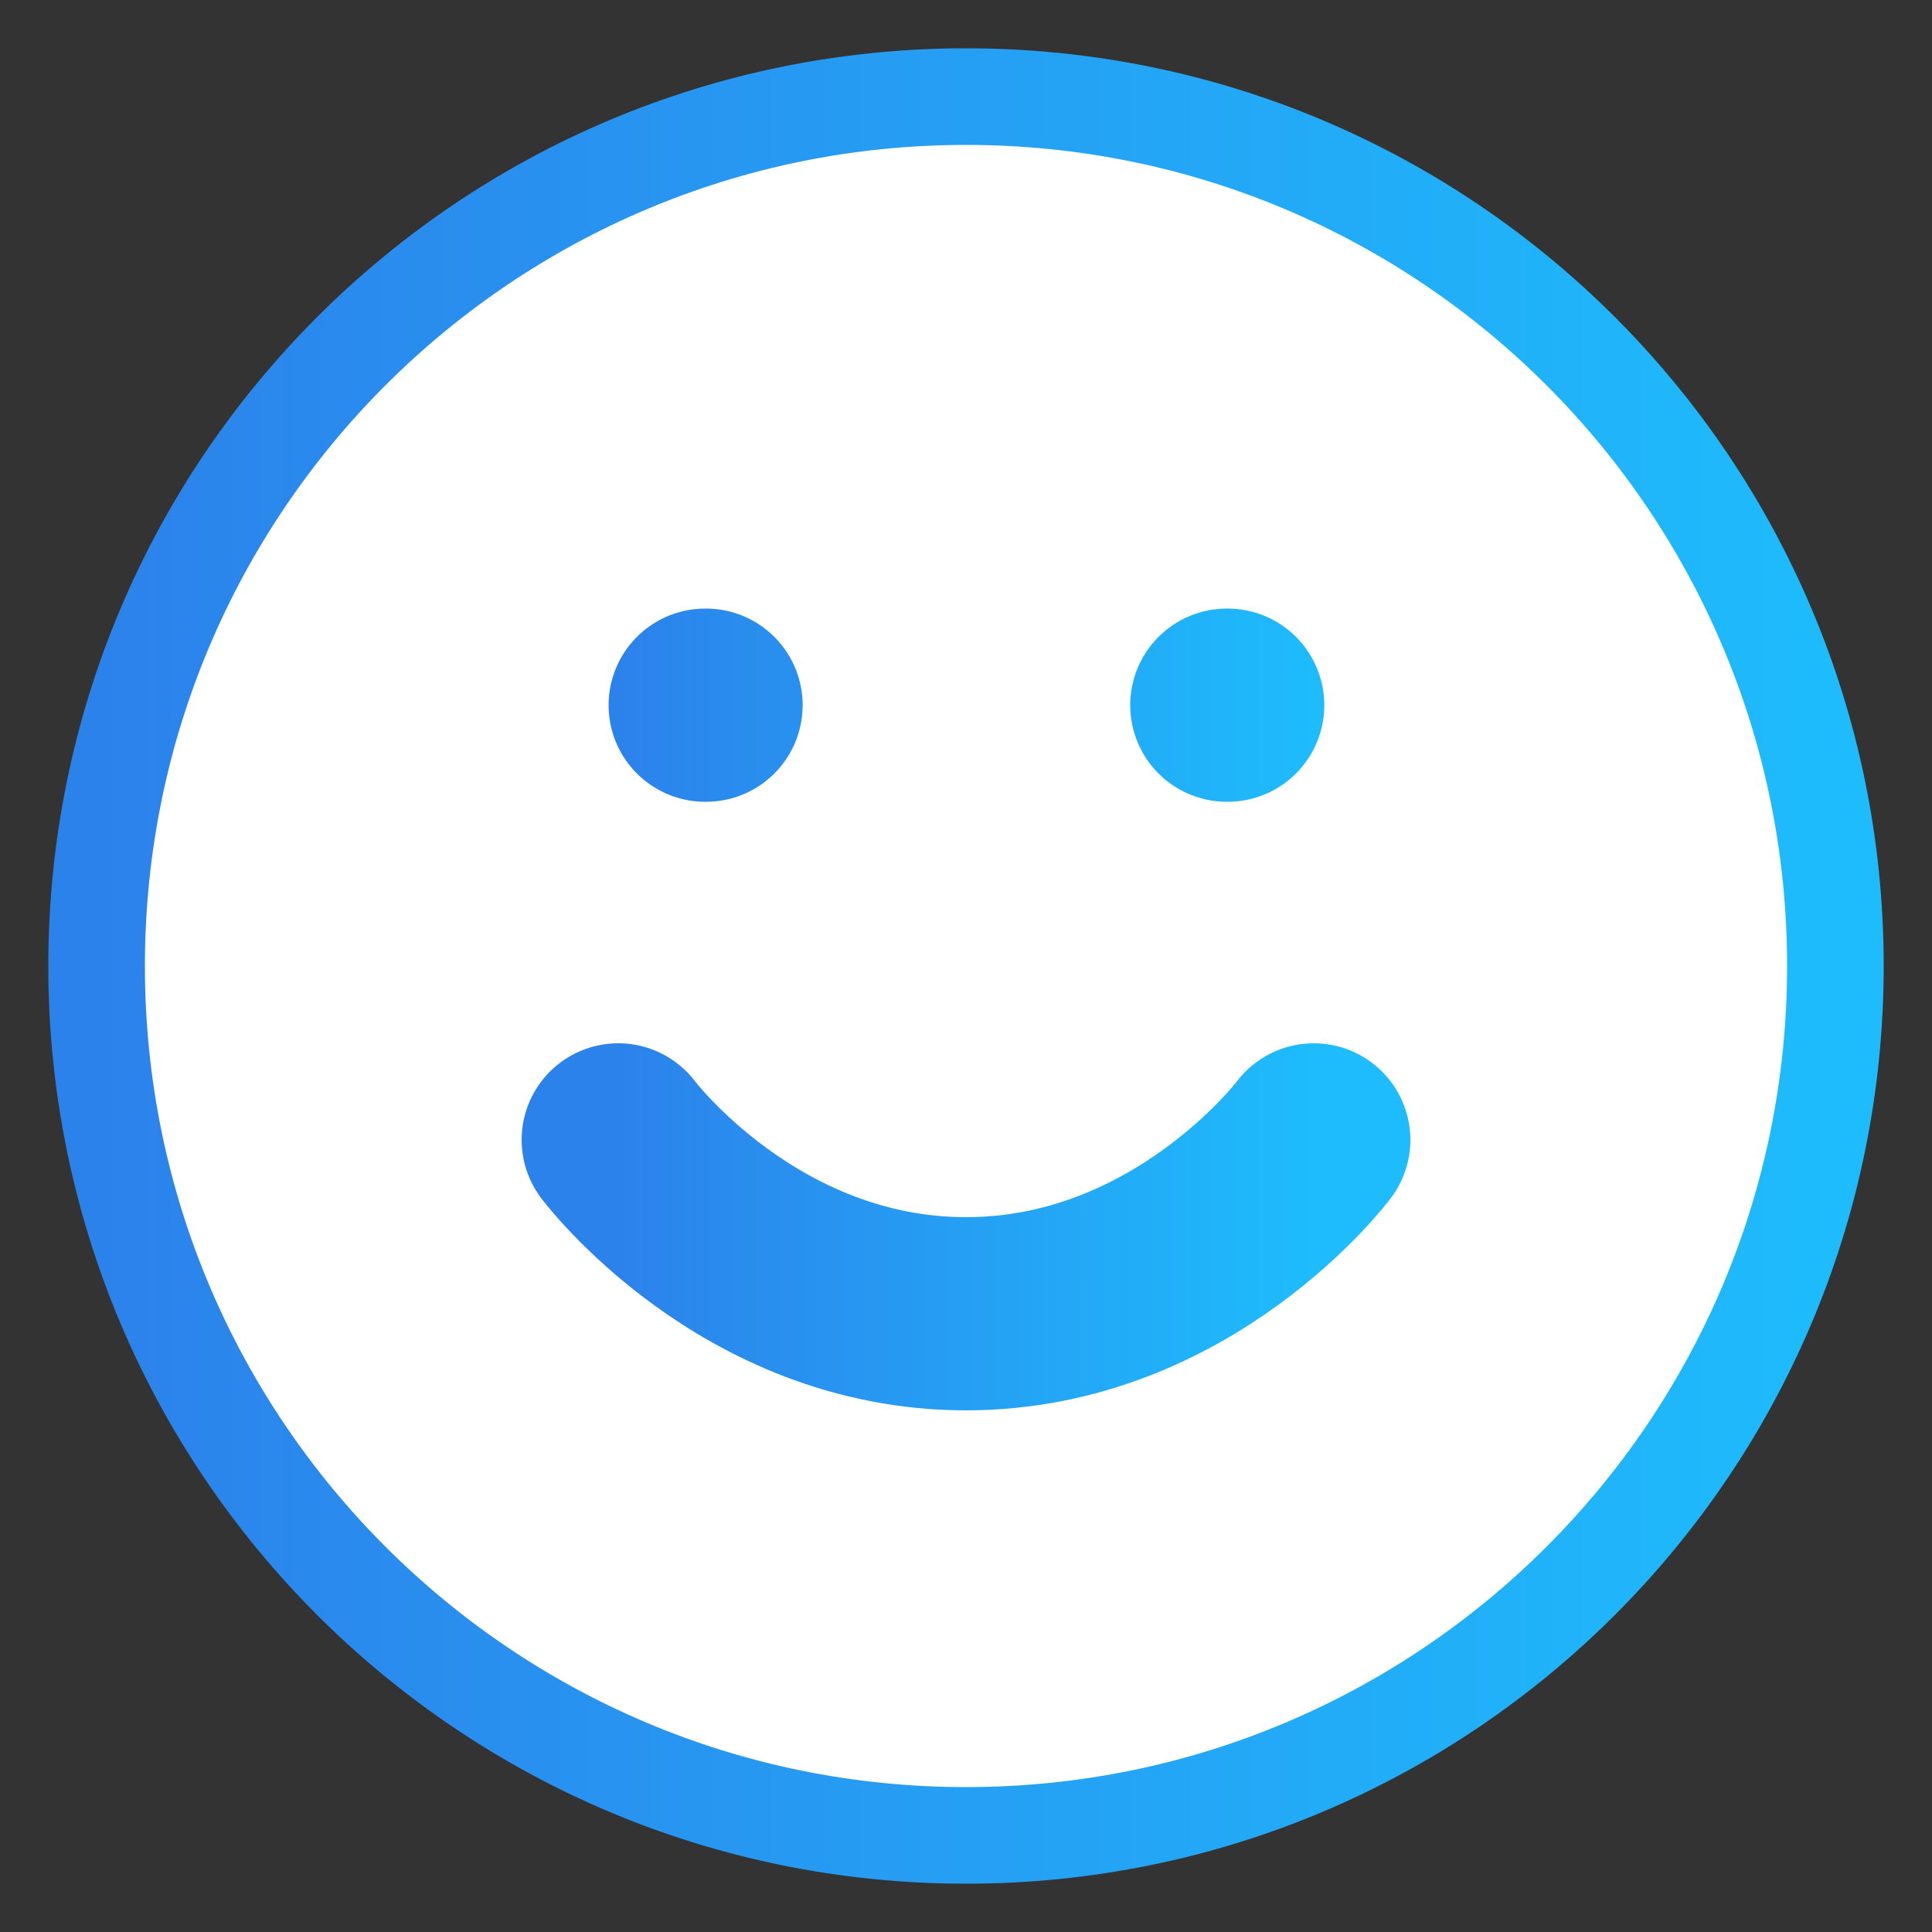 <svg width="20" height="20" viewBox="0 0 20 20" fill="none" xmlns="http://www.w3.org/2000/svg">
<rect x="0" y="0" width="20" height="20" fill="#333333" stroke="none"/>
<circle cx="10" cy="10" r="9" fill="white"/>
<path d="M10 19C14.971 19 19 14.971 19 10C19 5.029 14.971 1 10 1C5.029 1 1 5.029 1 10C1 14.971 5.029 19 10 19Z" stroke="url(#paint0_linear_5171_6383)" stroke-linecap="round" stroke-linejoin="round"/>
<path d="M6.4 11.8C6.4 11.8 7.75 13.6 10 13.6C12.25 13.6 13.6 11.8 13.6 11.8M7.3 7.3H7.309M12.7 7.3H12.709" stroke="url(#paint1_linear_5171_6383)" stroke-width="2" stroke-linecap="round" stroke-linejoin="round"/>
<defs>
<linearGradient id="paint0_linear_5171_6383" x1="1" y1="10" x2="19" y2="10" gradientUnits="userSpaceOnUse">
<stop stop-color="#2C82EB"/>
<stop offset="1" stop-color="#1EBCFC"/>
</linearGradient>
<linearGradient id="paint1_linear_5171_6383" x1="6.4" y1="10.45" x2="13.6" y2="10.45" gradientUnits="userSpaceOnUse">
<stop stop-color="#2C82EB"/>
<stop offset="1" stop-color="#1EBCFC"/>
</linearGradient>
</defs>
</svg>
